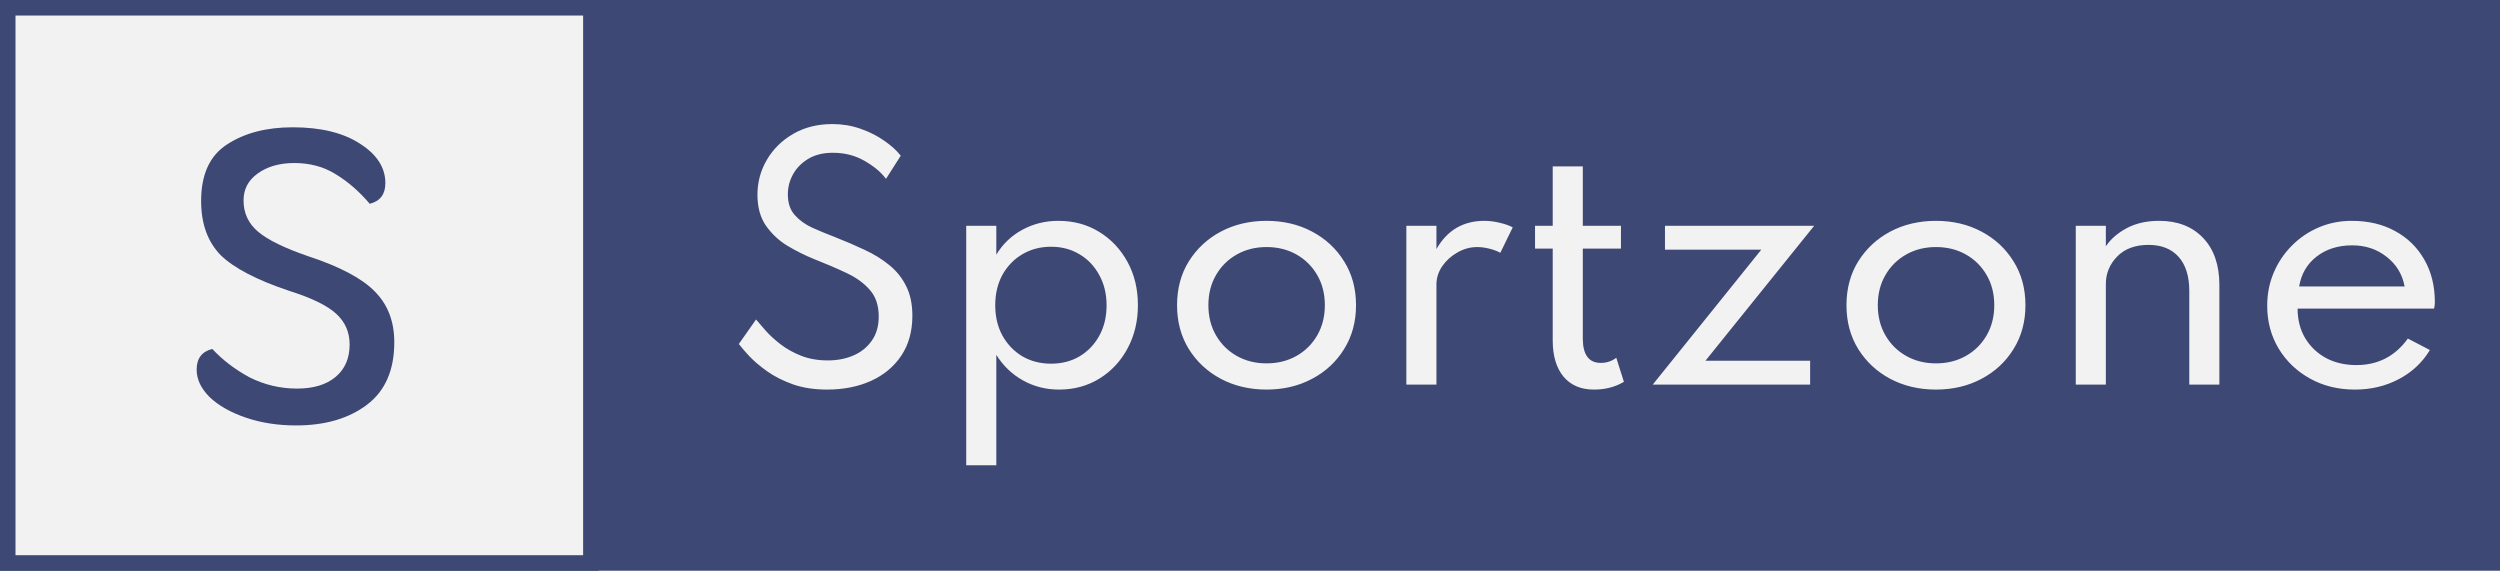 <svg width="806" height="184" viewBox="0 0 806 184" fill="none" xmlns="http://www.w3.org/2000/svg">
<rect width="806" height="184" fill="#3E4874"/>
<rect x="2.5" y="2.5" width="188" height="179" fill="#F2F2F2" stroke="#3E4874" stroke-width="5"/>
<path d="M266.65 125.6C271.95 125.6 276.667 124.667 280.8 122.8C284.933 120.933 288.183 118.233 290.55 114.7C292.95 111.133 294.15 106.833 294.15 101.8C294.15 98.067 293.483 94.883 292.15 92.25C290.85 89.617 289.05 87.367 286.75 85.5C284.45 83.6 281.783 81.95 278.75 80.55C275.717 79.117 272.5 77.733 269.1 76.4C266.567 75.433 264.15 74.433 261.85 73.4C259.55 72.333 257.667 70.967 256.2 69.3C254.733 67.633 254 65.417 254 62.65C254 60.35 254.567 58.183 255.7 56.15C256.833 54.117 258.467 52.467 260.6 51.2C262.767 49.9 265.4 49.25 268.5 49.25C272.3 49.25 275.7 50.117 278.7 51.85C281.7 53.55 284.017 55.483 285.65 57.65L290.4 50.2C289.067 48.5 287.283 46.883 285.05 45.35C282.817 43.783 280.267 42.5 277.4 41.5C274.567 40.5 271.55 40 268.35 40C263.583 40 259.383 41.05 255.75 43.15C252.117 45.25 249.283 48.033 247.25 51.5C245.217 54.967 244.2 58.733 244.2 62.8C244.2 66.833 245.133 70.183 247 72.85C248.9 75.517 251.25 77.683 254.05 79.35C256.883 81.017 259.667 82.4 262.4 83.5C266.3 85.033 269.833 86.55 273 88.05C276.167 89.55 278.667 91.383 280.5 93.55C282.367 95.683 283.3 98.517 283.3 102.05C283.3 105.15 282.55 107.75 281.05 109.85C279.583 111.95 277.617 113.533 275.15 114.6C272.683 115.667 269.933 116.2 266.9 116.2C263.7 116.2 260.833 115.7 258.3 114.7C255.767 113.7 253.55 112.467 251.65 111C249.75 109.533 248.15 108.067 246.85 106.6C245.55 105.133 244.517 103.933 243.75 103L238.2 110.9C238.9 111.833 240 113.117 241.5 114.75C243 116.35 244.917 117.983 247.25 119.65C249.583 121.317 252.367 122.733 255.6 123.9C258.833 125.033 262.517 125.6 266.65 125.6ZM311.512 150H321.212V114.4C323.412 117.933 326.278 120.683 329.812 122.65C333.345 124.617 337.212 125.6 341.412 125.6C346.278 125.6 350.628 124.417 354.462 122.05C358.295 119.683 361.312 116.45 363.512 112.35C365.745 108.217 366.862 103.567 366.862 98.4C366.862 93.167 365.745 88.517 363.512 84.45C361.278 80.35 358.228 77.117 354.362 74.75C350.528 72.383 346.145 71.2 341.212 71.2C336.978 71.2 333.095 72.167 329.562 74.1C326.062 76 323.278 78.667 321.212 82.1V72.8H311.512V150ZM338.862 117.25C335.395 117.25 332.295 116.45 329.562 114.85C326.862 113.217 324.728 110.983 323.162 108.15C321.628 105.317 320.862 102.067 320.862 98.4C320.862 94.733 321.628 91.483 323.162 88.65C324.728 85.817 326.862 83.6 329.562 82C332.295 80.367 335.395 79.55 338.862 79.55C342.328 79.55 345.395 80.367 348.062 82C350.762 83.6 352.878 85.833 354.412 88.7C355.978 91.533 356.762 94.783 356.762 98.45C356.762 102.083 355.995 105.317 354.462 108.15C352.928 110.983 350.812 113.217 348.112 114.85C345.412 116.45 342.328 117.25 338.862 117.25ZM408.332 125.6C413.765 125.6 418.649 124.45 422.982 122.15C427.349 119.85 430.799 116.65 433.332 112.55C435.899 108.45 437.182 103.733 437.182 98.4C437.182 93.033 435.899 88.317 433.332 84.25C430.799 80.15 427.349 76.95 422.982 74.65C418.649 72.35 413.765 71.2 408.332 71.2C402.899 71.2 397.999 72.35 393.632 74.65C389.299 76.95 385.849 80.15 383.282 84.25C380.749 88.317 379.482 93.033 379.482 98.4C379.482 103.733 380.749 108.45 383.282 112.55C385.849 116.65 389.299 119.85 393.632 122.15C397.999 124.45 402.899 125.6 408.332 125.6ZM408.332 117.15C404.765 117.15 401.565 116.35 398.732 114.75C395.899 113.15 393.665 110.933 392.032 108.1C390.399 105.267 389.582 102.033 389.582 98.4C389.582 94.733 390.399 91.5 392.032 88.7C393.665 85.867 395.899 83.65 398.732 82.05C401.565 80.45 404.765 79.65 408.332 79.65C411.932 79.65 415.149 80.45 417.982 82.05C420.815 83.65 423.049 85.867 424.682 88.7C426.315 91.5 427.132 94.733 427.132 98.4C427.132 102.033 426.315 105.267 424.682 108.1C423.049 110.933 420.815 113.15 417.982 114.75C415.149 116.35 411.932 117.15 408.332 117.15ZM453.406 124H463.106V91.75C463.106 89.65 463.723 87.683 464.956 85.85C466.223 84.017 467.856 82.533 469.856 81.4C471.89 80.233 474.023 79.65 476.256 79.65C477.456 79.65 478.74 79.817 480.106 80.15C481.473 80.483 482.673 80.933 483.706 81.5L487.706 73.3C486.506 72.667 485.073 72.167 483.406 71.8C481.773 71.4 480.156 71.2 478.556 71.2C471.723 71.2 466.573 74.233 463.106 80.3V72.8H453.406V124ZM513.895 125.6C517.529 125.6 520.745 124.767 523.545 123.1L521.095 115.35C519.629 116.45 517.962 117 516.095 117C512.229 117 510.295 114.367 510.295 109.1V80.15H522.595V72.8H510.295V53.65H500.595V72.8H494.895V80.15H500.595V109.7C500.595 114.733 501.762 118.65 504.095 121.45C506.429 124.217 509.695 125.6 513.895 125.6ZM532.837 124H583.587V116.3H549.837L584.887 72.8H536.787V80.5H567.837L532.837 124ZM624.152 125.6C629.586 125.6 634.469 124.45 638.802 122.15C643.169 119.85 646.619 116.65 649.152 112.55C651.719 108.45 653.002 103.733 653.002 98.4C653.002 93.033 651.719 88.317 649.152 84.25C646.619 80.15 643.169 76.95 638.802 74.65C634.469 72.35 629.586 71.2 624.152 71.2C618.719 71.2 613.819 72.35 609.452 74.65C605.119 76.95 601.669 80.15 599.102 84.25C596.569 88.317 595.302 93.033 595.302 98.4C595.302 103.733 596.569 108.45 599.102 112.55C601.669 116.65 605.119 119.85 609.452 122.15C613.819 124.45 618.719 125.6 624.152 125.6ZM624.152 117.15C620.586 117.15 617.386 116.35 614.552 114.75C611.719 113.15 609.486 110.933 607.852 108.1C606.219 105.267 605.402 102.033 605.402 98.4C605.402 94.733 606.219 91.5 607.852 88.7C609.486 85.867 611.719 83.65 614.552 82.05C617.386 80.45 620.586 79.65 624.152 79.65C627.752 79.65 630.969 80.45 633.802 82.05C636.636 83.65 638.869 85.867 640.502 88.7C642.136 91.5 642.952 94.733 642.952 98.4C642.952 102.033 642.136 105.267 640.502 108.1C638.869 110.933 636.636 113.15 633.802 114.75C630.969 116.35 627.752 117.15 624.152 117.15ZM669.227 124H678.927V91.55C678.927 88.15 680.143 85.2 682.577 82.7C685.01 80.2 688.377 78.95 692.677 78.95C696.843 78.95 700.077 80.233 702.377 82.8C704.677 85.367 705.827 89.05 705.827 93.85V124H715.527V91.9C715.527 85.433 713.777 80.367 710.277 76.7C706.777 73.033 702.06 71.2 696.127 71.2C692.093 71.2 688.61 71.983 685.677 73.55C682.743 75.117 680.493 77.067 678.927 79.4V72.8H669.227V124ZM759.197 125.6C764.397 125.6 769.114 124.483 773.347 122.25C777.614 120.017 780.964 116.883 783.397 112.85L776.297 109.15C772.197 114.85 766.664 117.7 759.697 117.7C755.997 117.7 752.714 116.933 749.847 115.4C747.014 113.833 744.78 111.683 743.147 108.95C741.547 106.217 740.747 103.067 740.747 99.5H784.747C784.914 98.8 784.997 98.1 784.997 97.4C784.997 92.2 783.864 87.633 781.597 83.7C779.364 79.767 776.23 76.7 772.197 74.5C768.197 72.3 763.53 71.2 758.197 71.2C754.43 71.2 750.897 71.9 747.597 73.3C744.297 74.7 741.397 76.667 738.897 79.2C736.397 81.7 734.447 84.6 733.047 87.9C731.647 91.2 730.947 94.75 730.947 98.55C730.947 103.683 732.18 108.3 734.647 112.4C737.114 116.467 740.48 119.683 744.747 122.05C749.014 124.417 753.83 125.6 759.197 125.6ZM741.247 92.35C741.914 88.317 743.797 85.1 746.897 82.7C749.997 80.3 753.814 79.1 758.347 79.1C762.647 79.1 766.347 80.333 769.447 82.8C772.58 85.233 774.514 88.417 775.247 92.35H741.247Z" fill="#F2F2F2"/>
<path d="M95.44 137.16C89.56 137.16 84.16 136.32 79.24 134.64C74.32 132.96 70.42 130.74 67.54 127.98C64.78 125.22 63.4 122.28 63.4 119.16C63.4 115.56 65.08 113.34 68.44 112.5C71.8 116.1 75.82 119.16 80.5 121.68C85.3 124.08 90.4 125.28 95.8 125.28C101.08 125.28 105.22 124.02 108.22 121.5C111.22 118.98 112.72 115.5 112.72 111.06C112.72 107.1 111.28 103.8 108.4 101.16C105.52 98.52 100.48 96.06 93.28 93.78C82.84 90.3 75.46 86.46 71.14 82.26C66.94 77.94 64.84 72.12 64.84 64.8C64.84 56.28 67.6 50.22 73.12 46.62C78.76 42.9 85.84 41.04 94.36 41.04C103.36 41.04 110.56 42.78 115.96 46.26C121.48 49.74 124.24 54 124.24 59.04C124.24 62.64 122.56 64.86 119.2 65.7C115.84 61.74 112.18 58.56 108.22 56.16C104.38 53.76 99.94 52.56 94.9 52.56C90.1 52.56 86.14 53.7 83.02 55.98C80.02 58.14 78.52 61.02 78.52 64.62C78.52 68.7 80.08 72.06 83.2 74.7C86.32 77.34 91.72 79.98 99.4 82.62C109.6 85.98 116.74 89.76 120.82 93.96C125.02 98.16 127.12 103.62 127.12 110.34C127.12 119.34 124.18 126.06 118.3 130.5C112.42 134.94 104.8 137.16 95.44 137.16Z" fill="#3E4874"/>
</svg>
